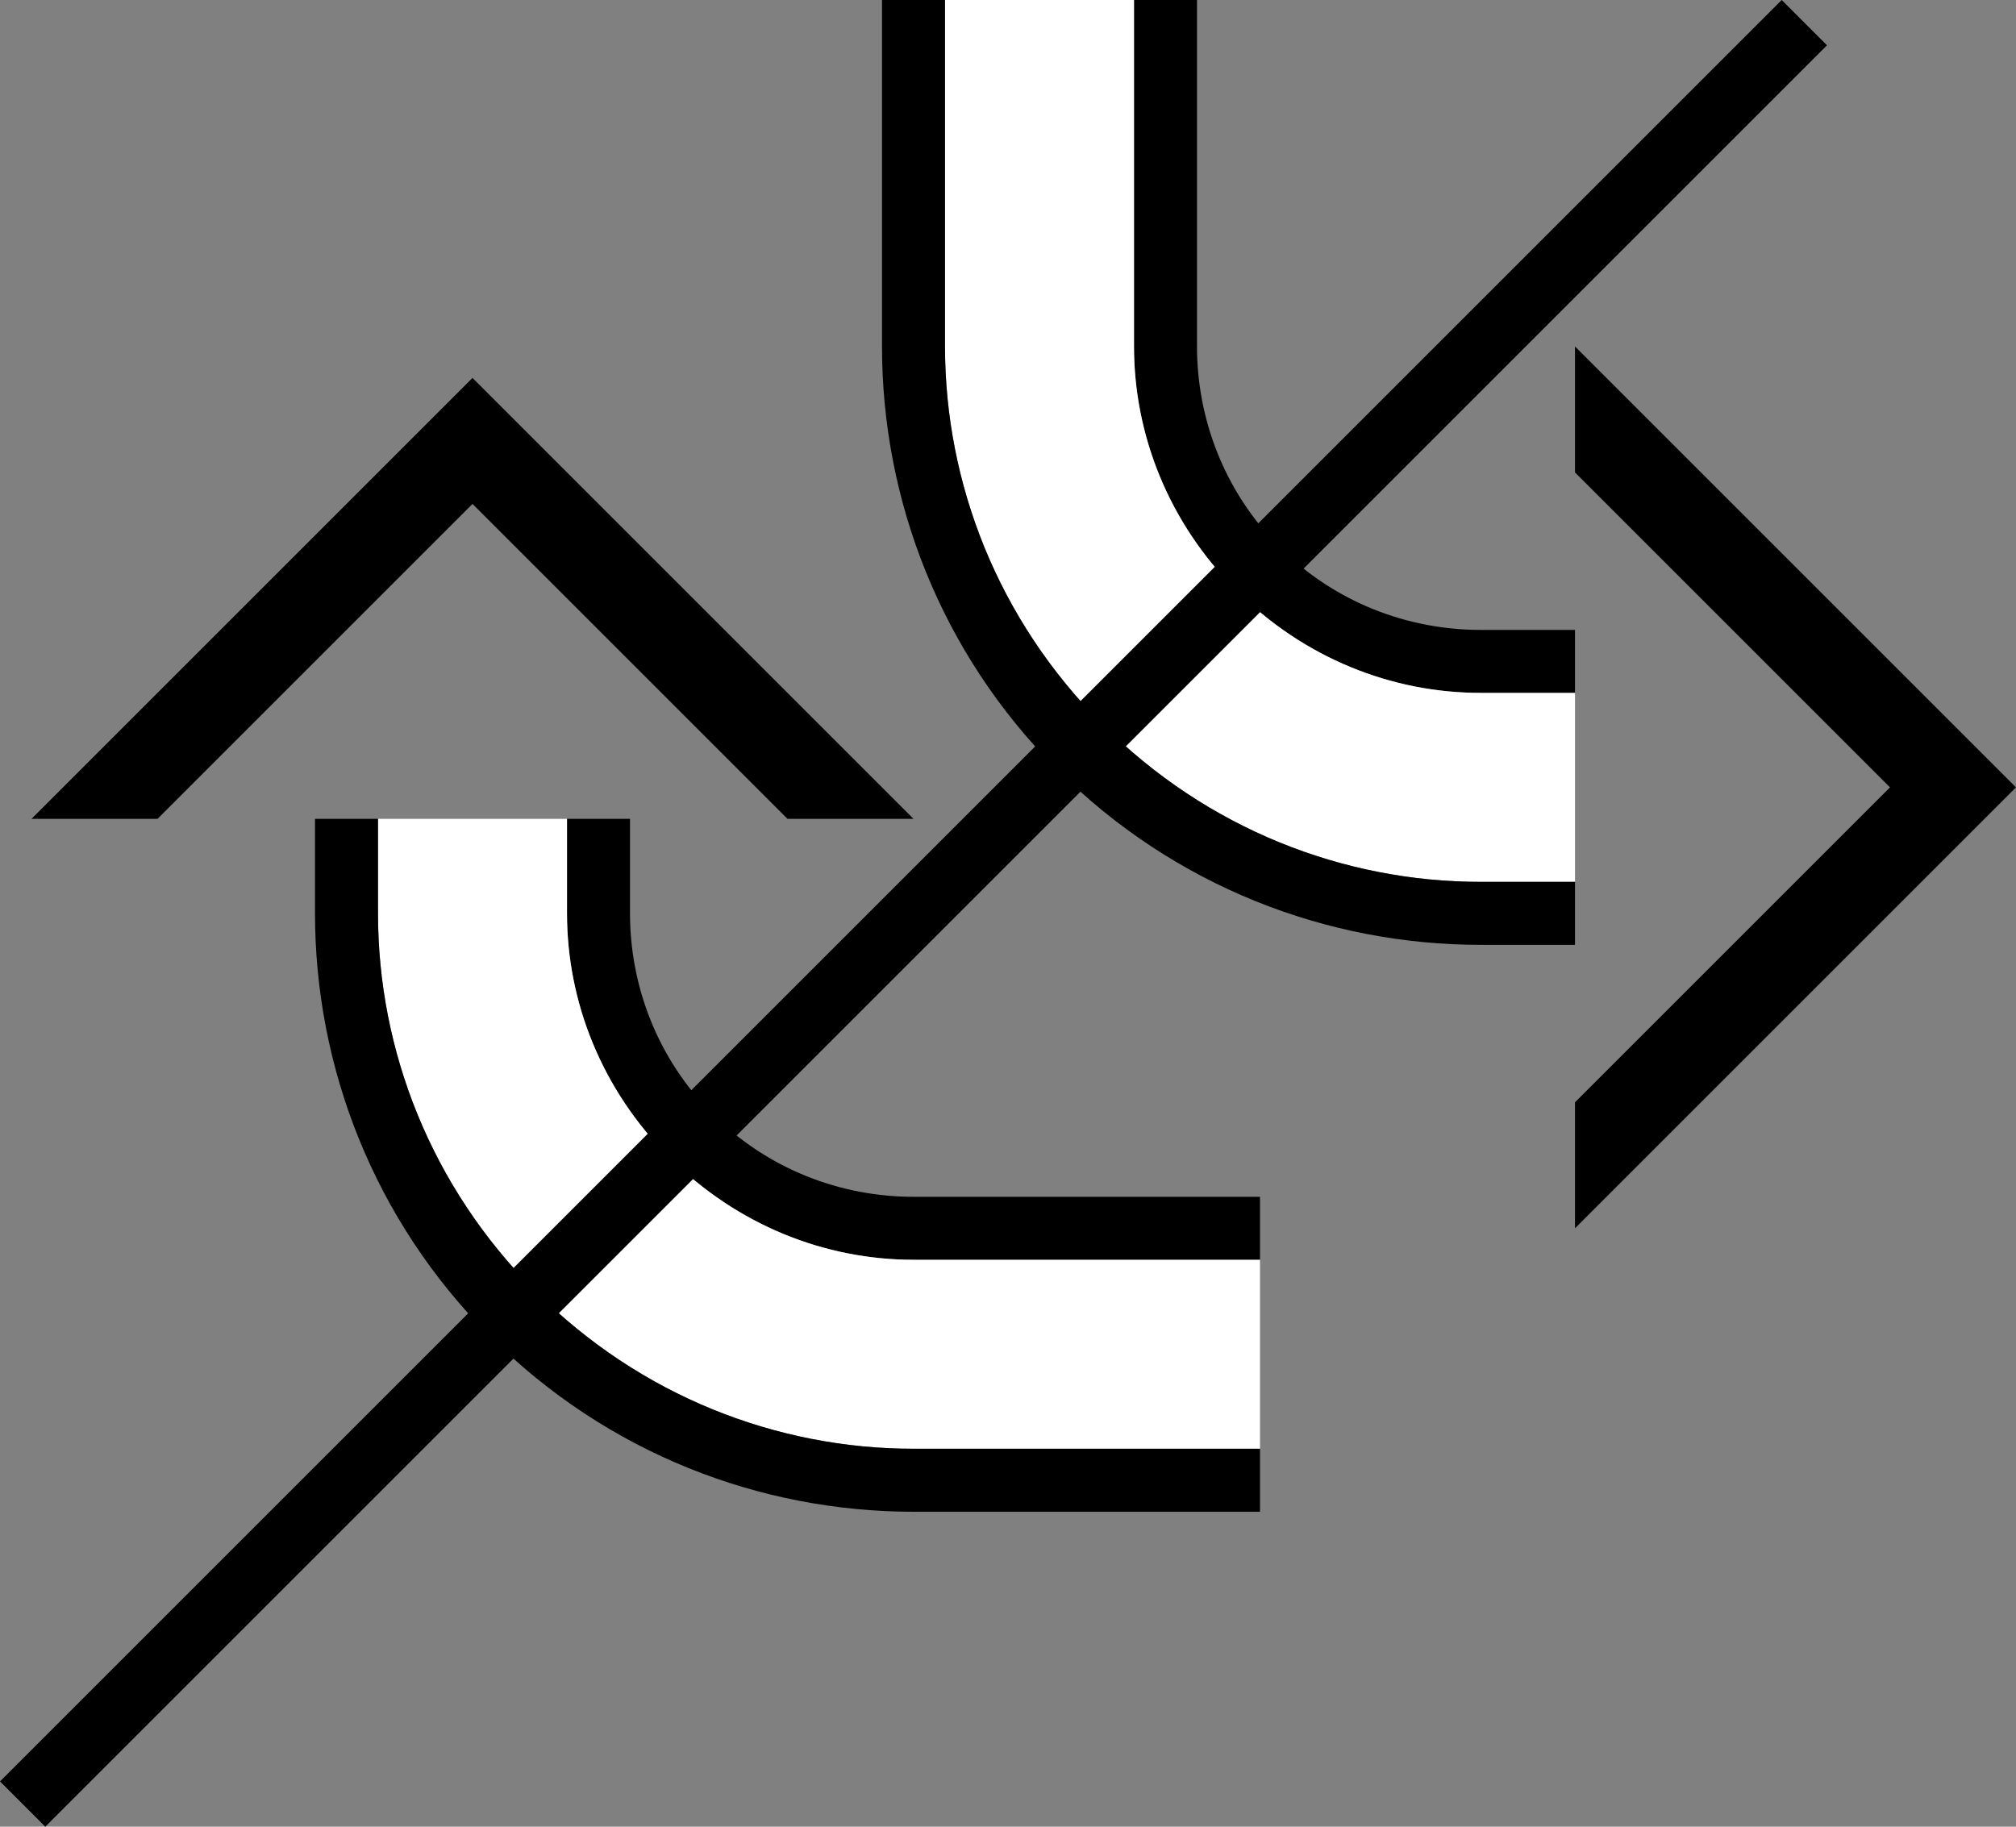 <?xml version="1.0" encoding="UTF-8" standalone="no"?>
<svg
   xmlns:dc="http://purl.org/dc/elements/1.1/"
   xmlns:cc="http://creativecommons.org/ns#"
   xmlns:rdf="http://www.w3.org/1999/02/22-rdf-syntax-ns#"
   xmlns:svg="http://www.w3.org/2000/svg"
   xmlns="http://www.w3.org/2000/svg"
   xmlns:sodipodi="http://sodipodi.sourceforge.net/DTD/sodipodi-0.dtd"
   xmlns:inkscape="http://www.inkscape.org/namespaces/inkscape"
   version="1.0"
   width="32"
   height="29"
   id="svg2"
   inkscape:version="0.47 r22583"
   sodipodi:docname="02-06-010-01-03-06.svg">
  <rect width="100%" height="100%" fill="#808080" stroke="none"/>
  <defs
     id="defs16">
    <inkscape:perspective
       sodipodi:type="inkscape:persp3d"
       inkscape:vp_x="0 : 23 : 1"
       inkscape:vp_y="0 : 1000 : 0"
       inkscape:vp_z="36 : 23 : 1"
       inkscape:persp3d-origin="18 : 15.333333 : 1"
       id="perspective18" />
  </defs>
  <sodipodi:namedview
     pagecolor="#ffffff"
     bordercolor="#666666"
     borderopacity="1"
     objecttolerance="10"
     gridtolerance="10"
     guidetolerance="10"
     inkscape:pageopacity="0"
     inkscape:pageshadow="2"
     inkscape:window-width="964"
     inkscape:window-height="721"
     id="namedview14"
     showgrid="true"
     inkscape:zoom="16.310345"
     inkscape:cx="16"
     inkscape:cy="14.5"
     inkscape:window-x="365"
     inkscape:window-y="0"
     inkscape:window-maximized="0"
     inkscape:current-layer="svg2"
     showborder="true">
    <inkscape:grid
       type="xygrid"
       id="grid2824"
       empspacing="5"
       visible="true"
       enabled="true"
       snapvisiblegridlinesonly="true" />
  </sodipodi:namedview>
  <path
     style="fill:#000000;fill-opacity:1;stroke:none"
     d="m 0.5,13 7,-7 7,7 -2,0 -5,-5 -5,5 -2,0 z"
     id="path2964" />
  <path
     style="fill:#000000;fill-opacity:1;stroke:none"
     d="M 14.5,20 C 13.093,20 11.699,19.449 10.625,18.375 9.551,17.301 9,15.907 9,14.5 l 0,-1.5 1,0 0,1.5 c 0,1.151 0.434,2.309 1.312,3.188 C 12.191,18.566 13.349,19 14.5,19 l 5.5,0 0,1 -5.5,0 z"
     id="path2941" />
  <path
     style="fill:#ffffff;fill-opacity:1;stroke:none"
     d="m 14.5,23 c -2.175,1e-6 -4.341,-0.841 -6,-2.5 C 6.841,18.841 6,16.675 6,14.5 l 0,-1.5 3,0 0,1.5 c 0,1.407 0.551,2.801 1.625,3.875 C 11.699,19.449 13.093,20 14.5,20 l 5.5,0 0,3 -5.5,0 z"
     id="path2939" />
  <path
     style="fill:#000000;fill-opacity:1;stroke:none"
     d="M 14.5,24 C 12.069,24 9.636,23.073 7.781,21.219 5.927,19.364 5,16.931 5,14.5 l 0,-1.5 1,0 0,1.5 c 0,2.175 0.841,4.341 2.5,6 1.659,1.659 3.825,2.5 6,2.5 l 5.5,0 0,1 -5.5,0 z"
     id="rect2820" />
  <path
     style="fill:#000000;fill-opacity:1;stroke:none"
     d="m 25,19.5 0,-2 5,-5 -5,-5 0,-2 7,7 -7,7 z"
     id="path2961" />
  <path
     id="path2963"
     d="m 18,5.5 c 0,1.407 0.551,2.801 1.625,3.875 C 20.699,10.449 22.093,11 23.5,11 l 1.5,0 0,-1 -1.5,0 C 22.349,10 21.191,9.566 20.312,8.688 19.434,7.809 19,6.651 19,5.5 L 19,0 18,0 18,5.5 z"
     style="fill:#000000;fill-opacity:1;stroke:none" />
  <path
     id="path2965"
     d="m 15,5.5 c -10e-7,2.175 0.841,4.341 2.5,6 1.659,1.659 3.825,2.5 6,2.5 l 1.5,0 0,-3 -1.5,0 C 22.093,11 20.699,10.449 19.625,9.375 18.551,8.301 18,6.907 18,5.5 L 18,0 15,0 15,5.5 z"
     style="fill:#ffffff;fill-opacity:1;stroke:none" />
  <path
     style="fill:#000000;fill-opacity:1;stroke:none"
     d="M 0.719,29 0,28.281 28.281,0 29,0.719 0.719,29 z"
     id="path2831" />
  <path
     id="path2967"
     d="m 14,5.5 c 0,2.431 0.927,4.864 2.781,6.719 C 18.636,14.073 21.069,15 23.5,15 l 1.5,0 0,-1 -1.5,0 c -2.175,0 -4.341,-0.841 -6,-2.5 C 15.841,9.841 15,7.675 15,5.5 L 15,0 14,0 14,5.5 z"
     style="fill:#000000;fill-opacity:1;stroke:none" />
</svg>
